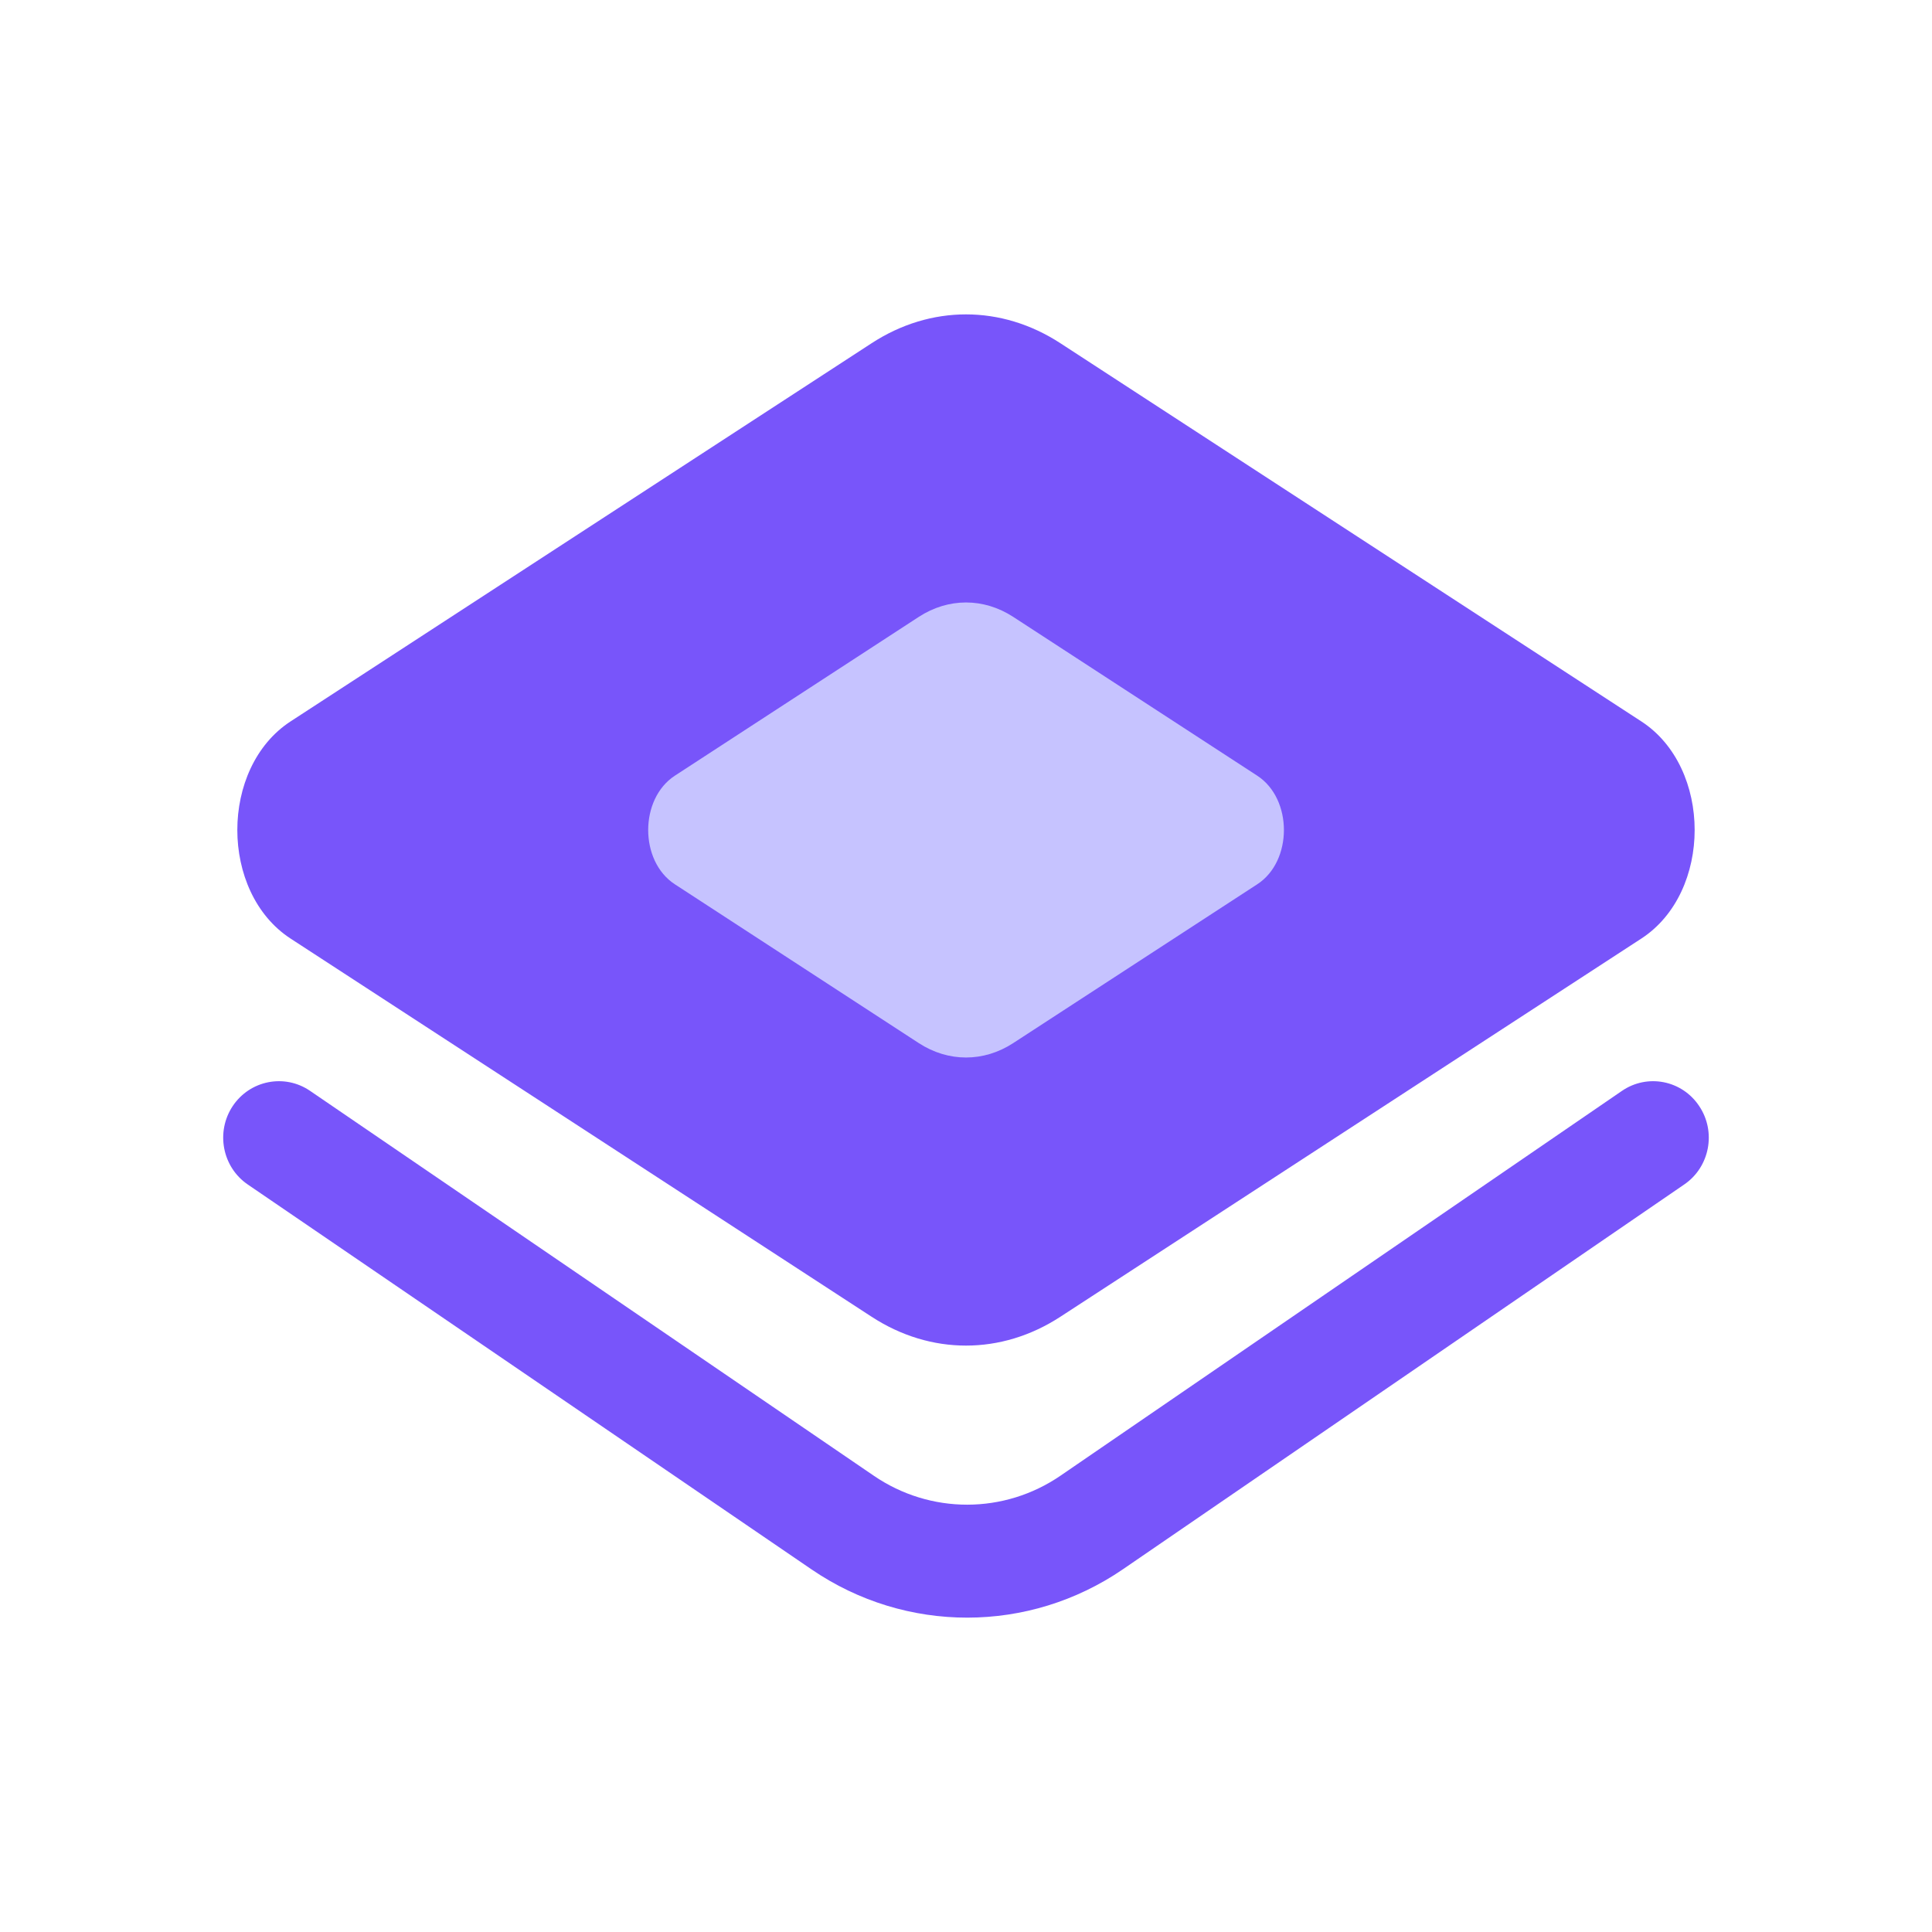 <svg width="20" height="20" viewBox="0 0 20 20" fill="none" xmlns="http://www.w3.org/2000/svg">
<path fill-rule="evenodd" clip-rule="evenodd" d="M10.977 3.553C10.366 3.155 9.634 3.155 9.023 3.553L3.008 7.468C2.273 7.947 2.273 9.237 3.008 9.716L9.023 13.631C9.634 14.029 10.366 14.029 10.977 13.631L16.991 9.716C17.727 9.237 17.727 7.947 16.991 7.468L10.977 3.553ZM3.209 11.292C2.945 11.112 2.587 11.183 2.409 11.45C2.231 11.718 2.301 12.082 2.565 12.262L8.402 16.247C9.377 16.913 10.652 16.912 11.626 16.244L17.436 12.261C17.699 12.081 17.769 11.717 17.59 11.45C17.412 11.182 17.054 11.112 16.79 11.293L10.98 15.275C10.396 15.676 9.631 15.677 9.046 15.277L3.209 11.292Z" fill="#7855FA"/>
<path d="M9.511 6.386C9.817 6.187 10.183 6.187 10.489 6.386L13.015 8.03C13.383 8.27 13.383 8.915 13.015 9.154L10.489 10.798C10.183 10.997 9.817 10.997 9.511 10.798L6.986 9.154C6.618 8.915 6.618 8.27 6.986 8.03L9.511 6.386Z" fill="#C6C3FF"/>
</svg>
